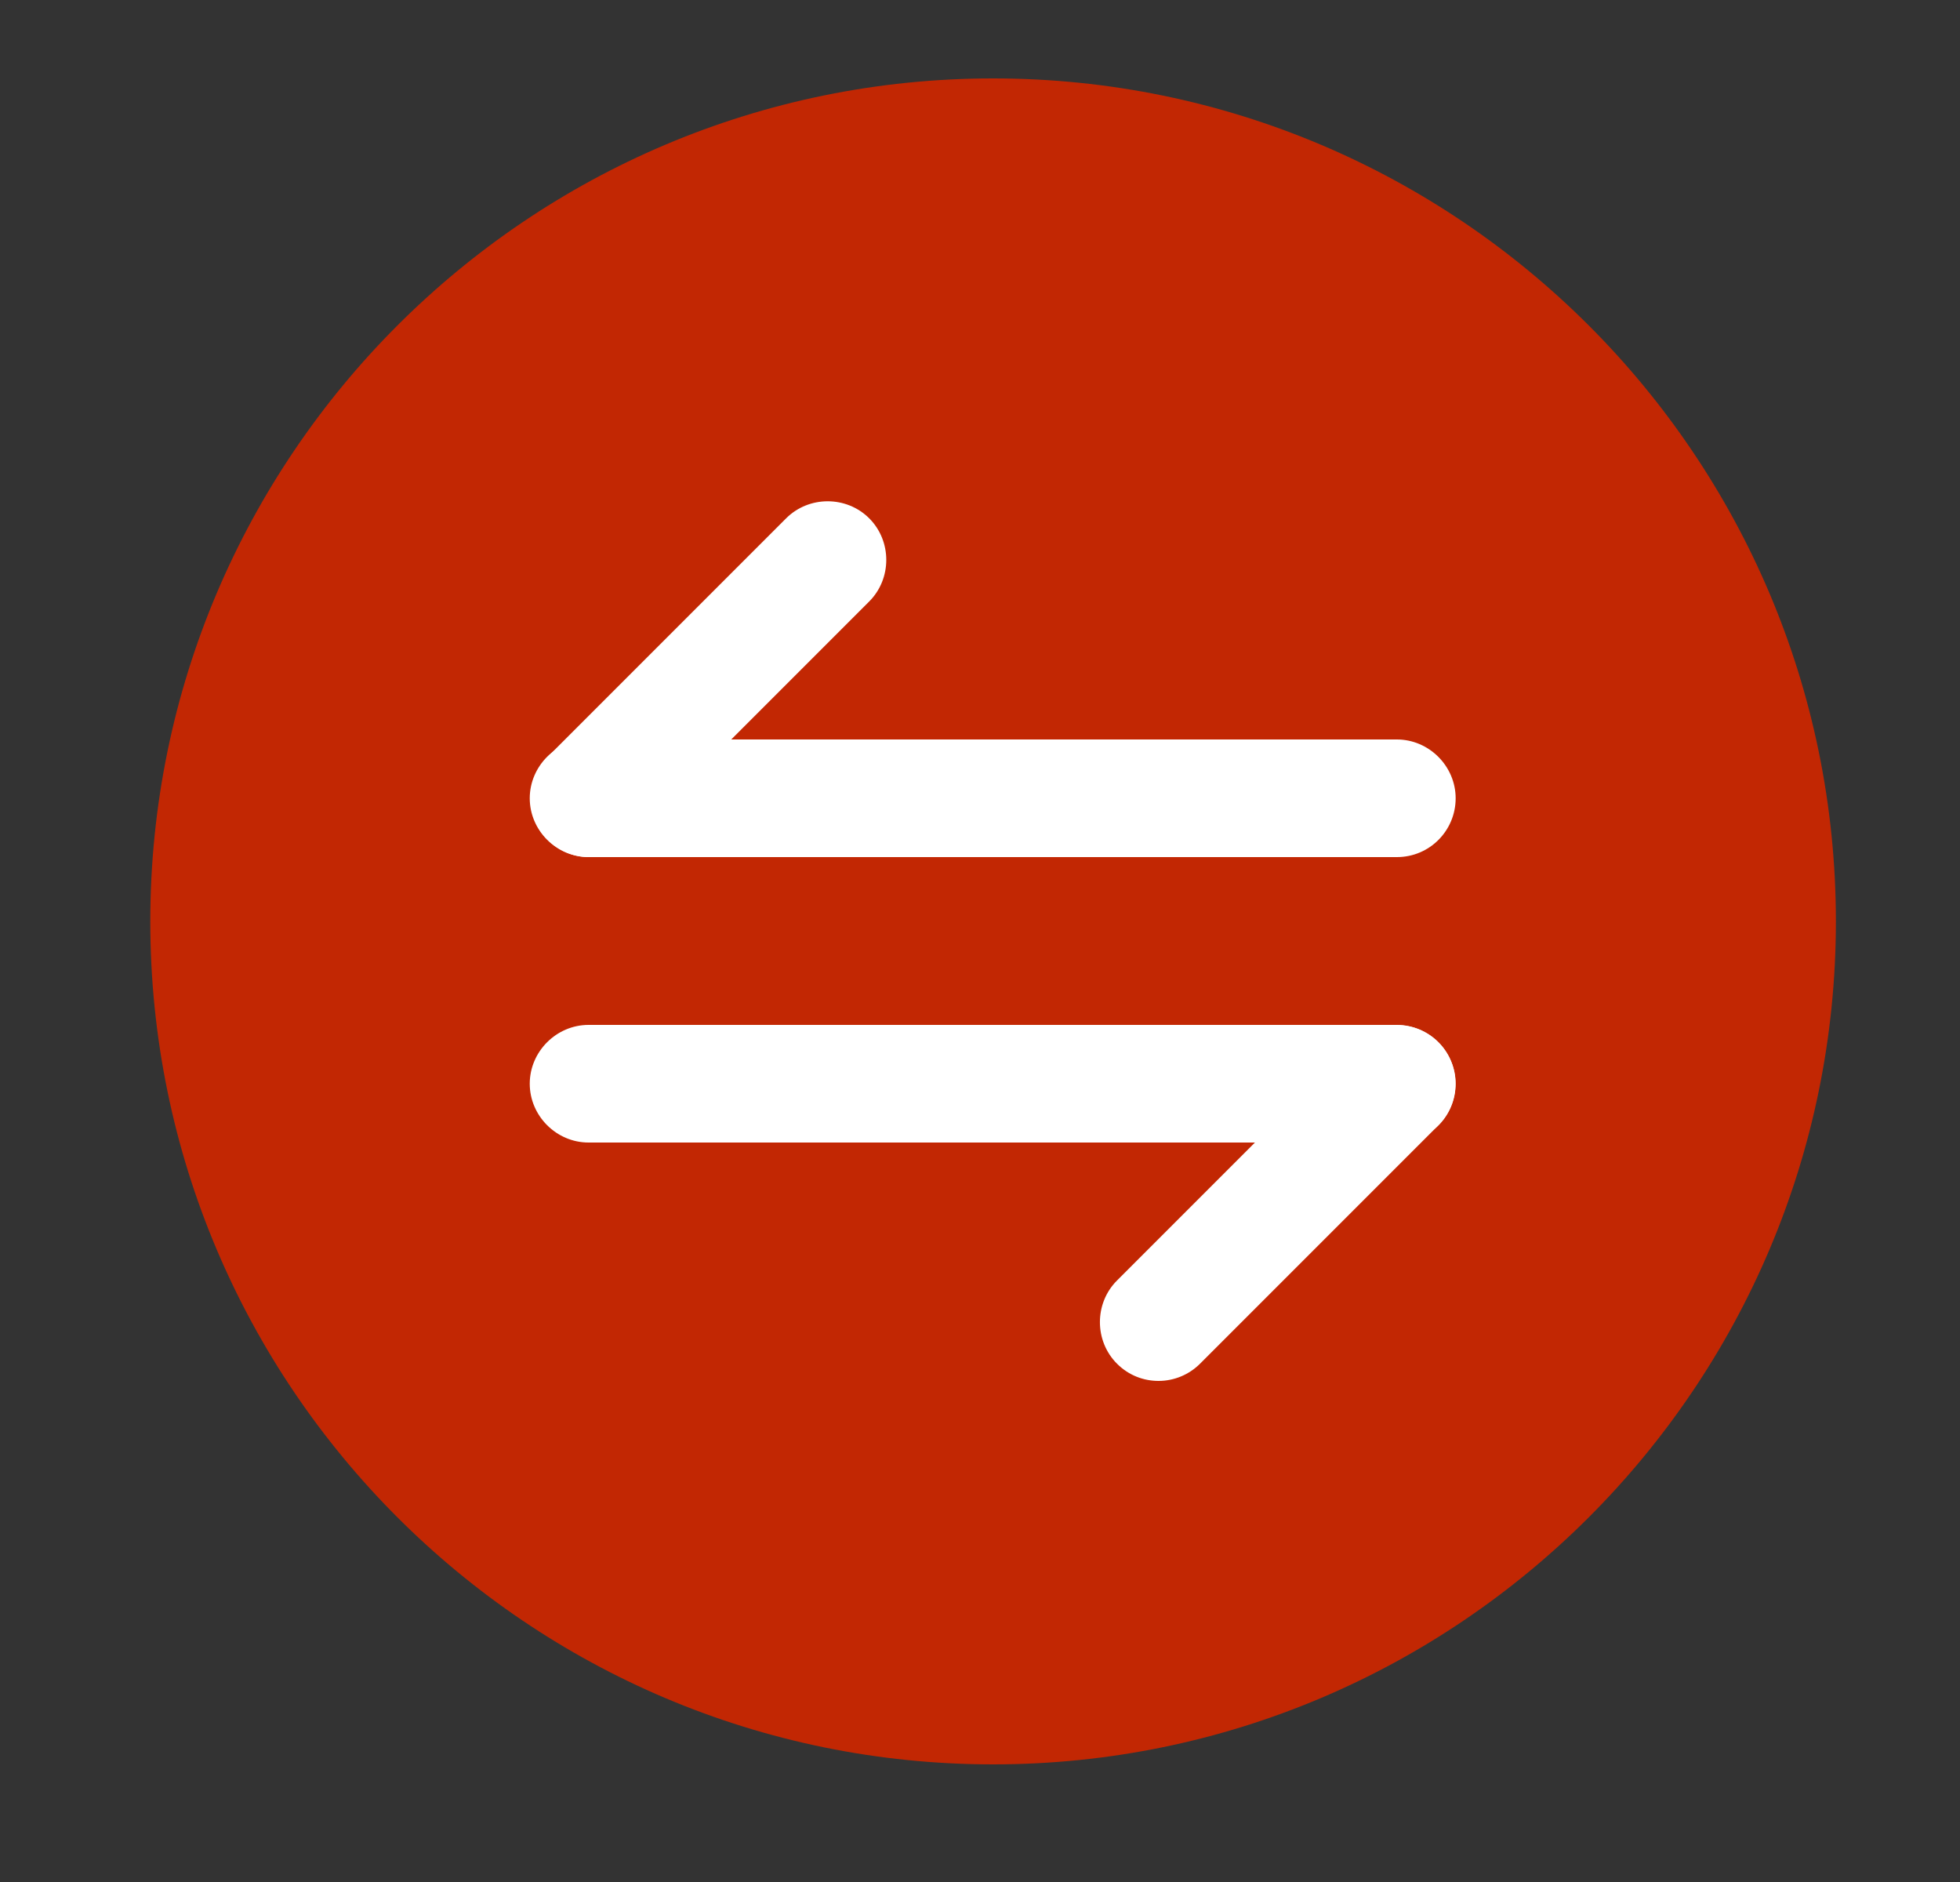 <svg width="25" height="24" viewBox="0 0 25 24" fill="none" xmlns="http://www.w3.org/2000/svg">
<rect x="0" y="0" width="25" height="24" fill="#333333" stroke="none"/>
<path d="M12.667 22.5C6.737 22.5 1.917 17.68 1.917 11.75C1.917 5.82 6.737 1 12.667 1C18.597 1 23.417 5.82 23.417 11.75C23.417 17.68 18.597 22.5 12.667 22.5Z" fill="#C22703"/>
<path d="M14.777 17.61C14.587 17.61 14.397 17.54 14.247 17.39C13.957 17.1 13.957 16.62 14.247 16.33L17.287 13.29C17.577 13 18.057 13 18.347 13.29C18.637 13.58 18.637 14.06 18.347 14.35L15.307 17.39C15.167 17.53 14.977 17.61 14.777 17.61Z" fill="white"/>
<path d="M17.817 14.57H7.507C7.097 14.57 6.757 14.23 6.757 13.82C6.757 13.41 7.097 13.07 7.507 13.07H17.817C18.227 13.07 18.567 13.41 18.567 13.82C18.567 14.23 18.237 14.57 17.817 14.57Z" fill="white"/>
<path d="M7.517 10.93C7.327 10.93 7.137 10.86 6.987 10.71C6.697 10.42 6.697 9.94 6.987 9.65L10.027 6.61C10.317 6.32 10.797 6.32 11.087 6.61C11.377 6.9 11.377 7.38 11.087 7.67L8.047 10.71C7.897 10.86 7.707 10.93 7.517 10.93Z" fill="white"/>
<path d="M17.817 10.93H7.507C7.097 10.93 6.757 10.59 6.757 10.18C6.757 9.77 7.097 9.43 7.507 9.43H17.817C18.227 9.43 18.567 9.77 18.567 10.18C18.567 10.59 18.237 10.93 17.817 10.93Z" fill="white"/>
</svg>
